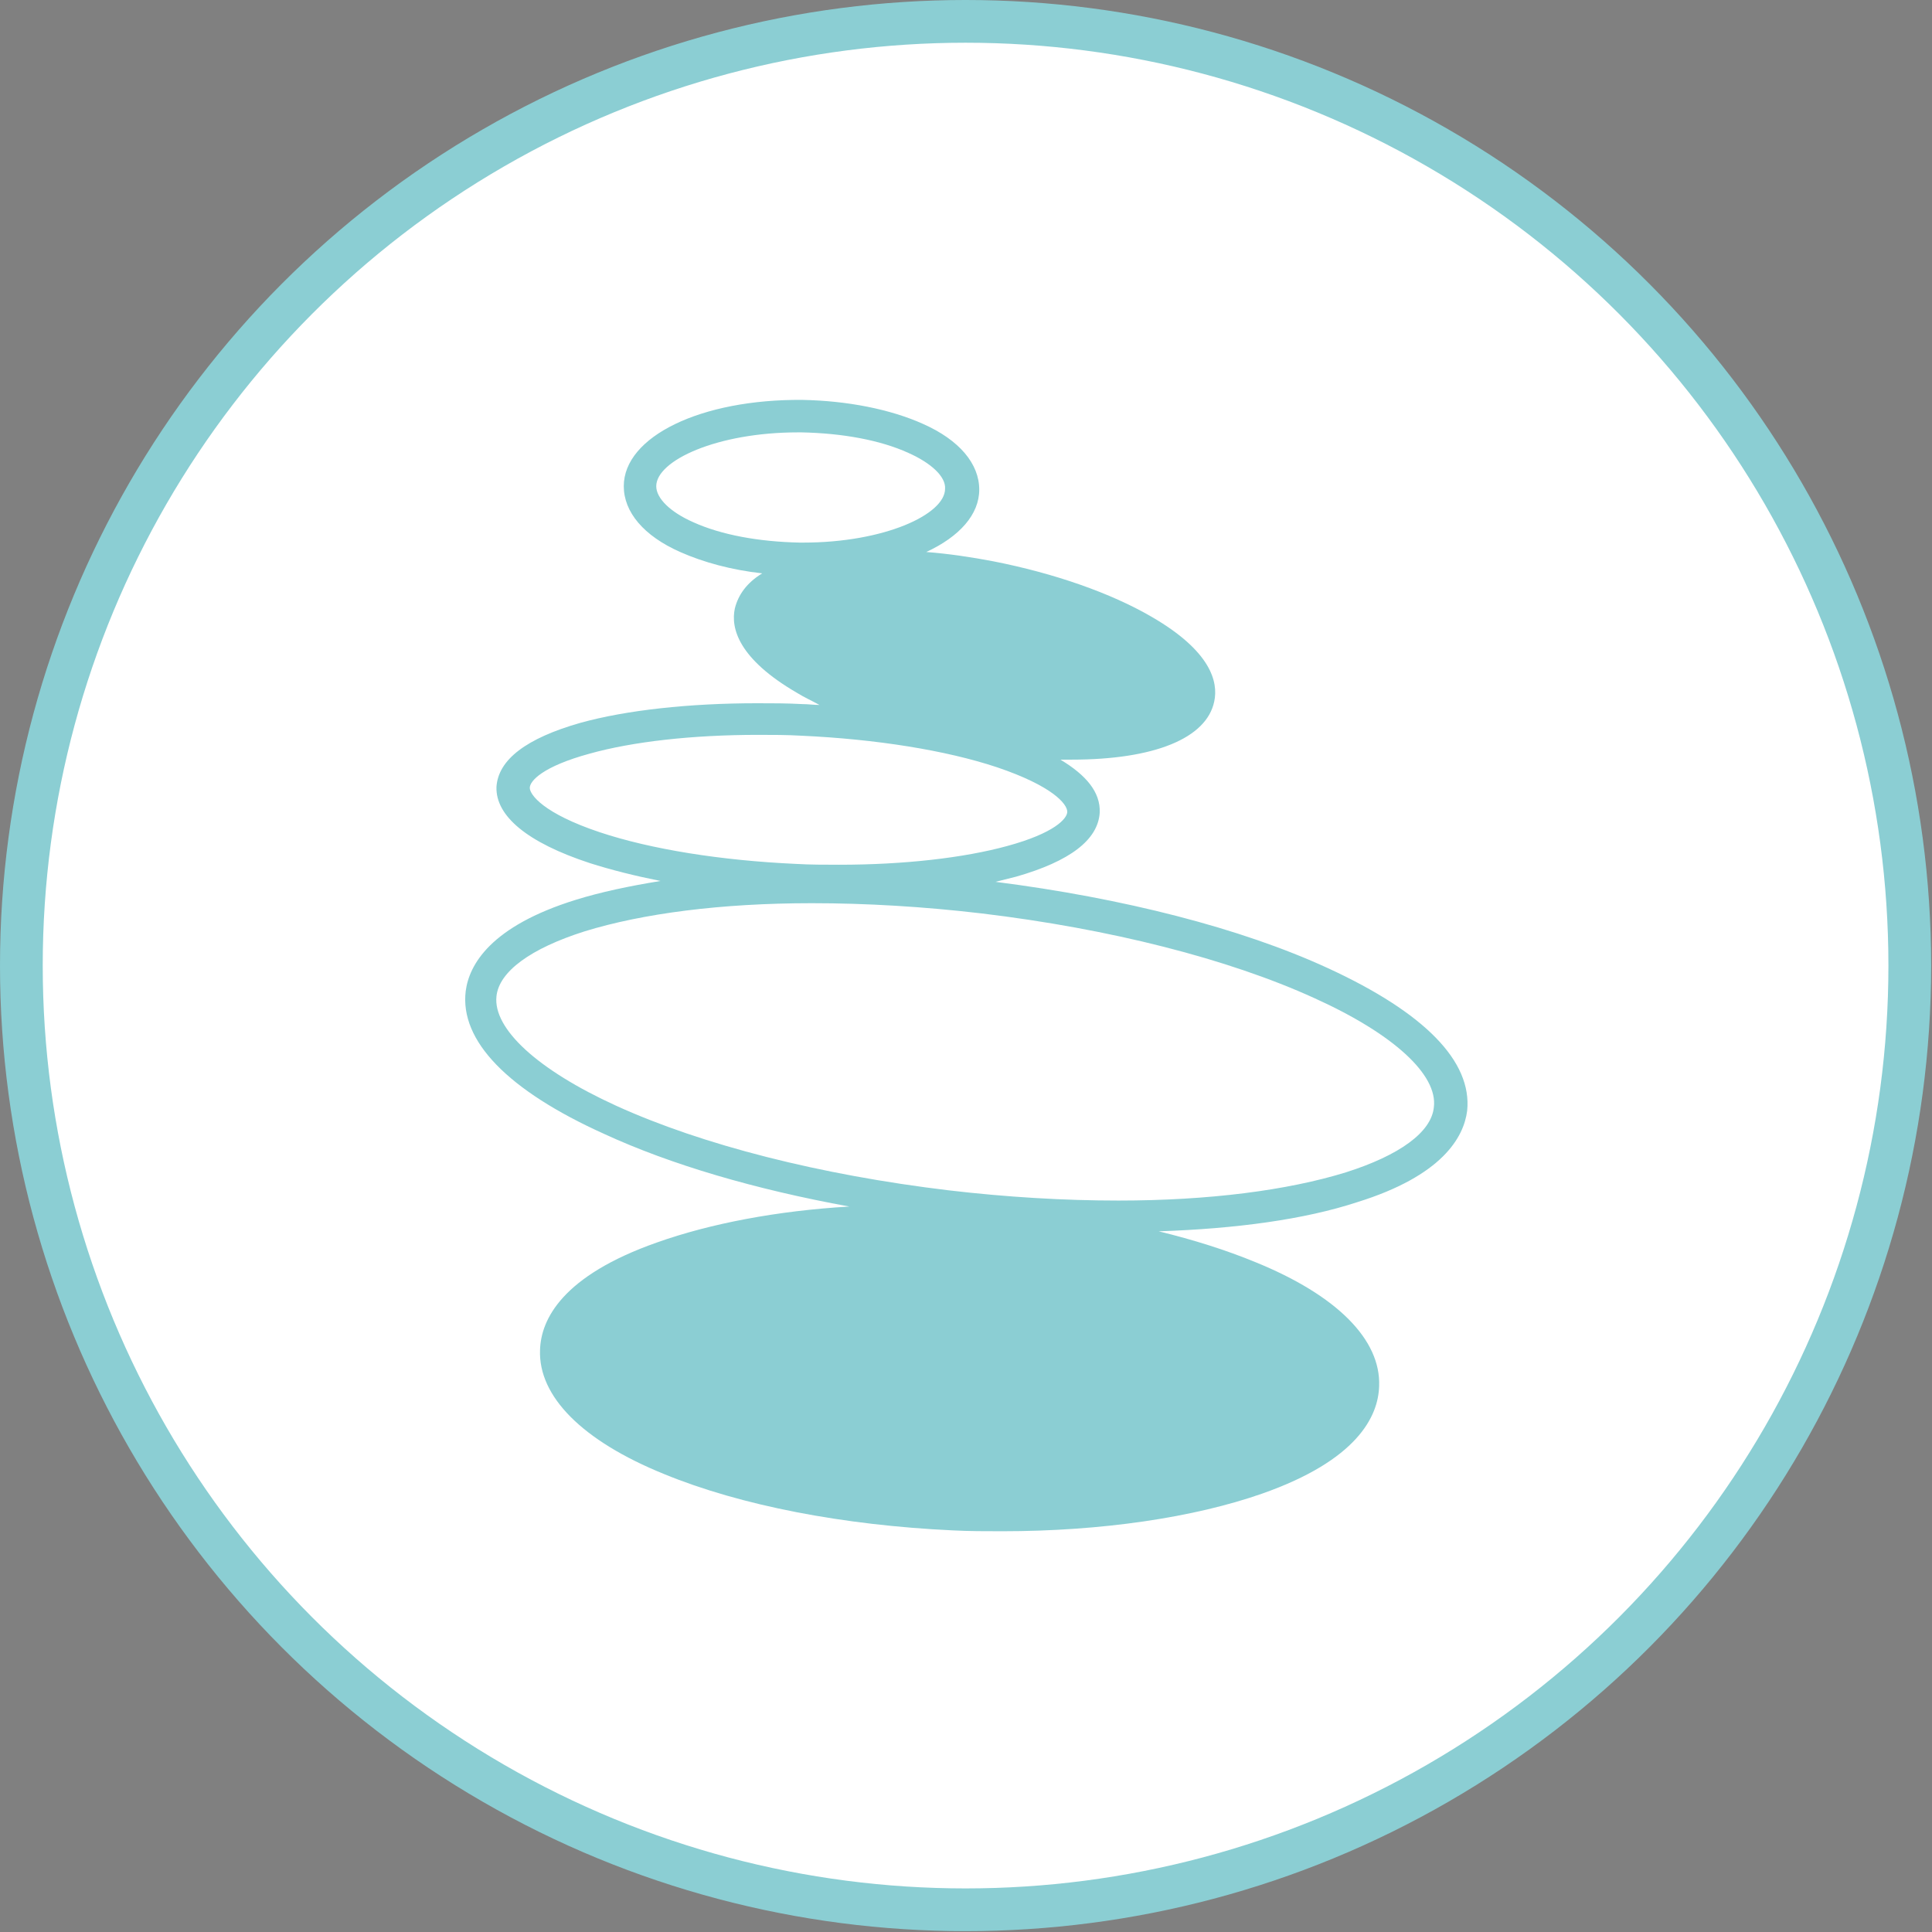 <?xml version="1.0" encoding="utf-8"?>
<!-- Generator: Adobe Illustrator 18.0.0, SVG Export Plug-In . SVG Version: 6.00 Build 0)  -->
<!DOCTYPE svg PUBLIC "-//W3C//DTD SVG 1.1//EN" "http://www.w3.org/Graphics/SVG/1.1/DTD/svg11.dtd">
<svg version="1.1" id="Calque_1" xmlns="http://www.w3.org/2000/svg" xmlns:xlink="http://www.w3.org/1999/xlink" x="0px" y="0px"
	 viewBox="0 0 226.1 226.1" enable-background="new 0 0 226.1 226.1" xml:space="preserve">
<rect x="0" y="0" width="226.1" height="226.1" fill="#808080" stroke="none"/>
<g>
	<defs>
		<rect id="SVGID_7_" x="-2241.1" y="-893.1" width="1980" height="970"/>
	</defs>
	<use xlink:href="#SVGID_7_"  overflow="visible"/>
	<clipPath id="SVGID_2_">
		<use xlink:href="#SVGID_7_"  overflow="visible"/>
	</clipPath>
</g>
<g>
	<circle fill="#FFFFFF" stroke="#8BCED3" stroke-width="5" stroke-miterlimit="10" cx="113" cy="113" r="110.5"/>
	<g>
		
			<ellipse transform="matrix(0.993 0.119 -0.119 0.993 15.429 -12.567)" fill="#FFFFFF" cx="113" cy="123" rx="57.1" ry="18.2"/>
		<g>
			
				<ellipse transform="matrix(0.999 4.377084e-02 -4.377084e-02 0.999 4.185 -3.999)" fill="#FFFFFF" cx="93.4" cy="93.6" rx="33.4" ry="9.4"/>
		</g>
		<g>
			
				<ellipse transform="matrix(1 1.066098e-02 -1.066098e-02 1 0.614 -0.996)" fill="#FFFFFF" cx="93.7" cy="57.1" rx="18.9" ry="8.3"/>
		</g>
		<path fill="#8BCED3" d="M155.4,113.3c-10.2-4.7-24-8.2-38.9-10.1c0.8-0.2,1.6-0.4,2.4-0.6c6.3-1.8,9.6-4.3,9.8-7.5
			c0.1-2.4-1.6-4.4-4.6-6.2c0.4,0,0.8,0,1.3,0c9.7,0,15.8-2.5,16.7-6.8c0.5-2.3-0.4-5.9-7.3-9.9c-4.8-2.8-11.4-5.1-18.5-6.5
			c-2.6-0.5-5.3-0.9-7.9-1.1c3.9-1.8,6.2-4.4,6.2-7.3c0-3-2.3-5.8-6.6-7.7c-3.8-1.7-8.8-2.7-14.1-2.8C82,46.7,73,51.1,73,56.9
			c0,3,2.3,5.8,6.6,7.7c2.7,1.2,6,2.1,9.6,2.5c-1.8,1.1-2.8,2.5-3.2,4.1c-0.5,2.3,0.4,5.9,7.3,9.9c0.8,0.5,1.7,0.9,2.6,1.4
			c-0.7,0-1.3-0.1-2-0.1c-1.8-0.1-3.5-0.1-5.3-0.1c-7.9,0-15.3,0.8-20.7,2.3c-6.3,1.8-9.6,4.3-9.8,7.5C58,95.5,61.7,98.6,69,101
			c2.5,0.8,5.3,1.5,8.3,2.1c-3.7,0.6-7,1.3-9.9,2.2c-10,3.1-12.5,7.6-12.9,10.7c-0.7,5.8,4.9,11.6,16.2,16.7
			c7.8,3.6,17.7,6.5,28.7,8.5c-8.5,0.5-16.3,2-22.5,4.2c-11.1,3.9-13.6,9-13.7,12.6c-0.2,5.4,4.9,10.6,14.5,14.5
			c9,3.7,21,6,33.8,6.6c1.9,0.1,3.9,0.1,5.8,0.1c11.6,0,22.4-1.6,30.4-4.4c11.1-3.9,13.6-9,13.7-12.6c0.2-5.4-4.9-10.6-14.5-14.5
			c-3.4-1.4-7.2-2.6-11.3-3.6c9.1-0.3,17.1-1.4,23.2-3.4c10-3.1,12.5-7.6,12.9-10.7C172.3,124.2,166.7,118.5,155.4,113.3z
			 M76.8,56.9c0-3,7.1-6.3,16.6-6.3l0.4,0c4.8,0.1,9.2,0.9,12.5,2.4c2.7,1.2,4.4,2.8,4.3,4.2c0,3-7.1,6.3-16.6,6.3l-0.4,0
			c-4.8-0.1-9.2-0.9-12.5-2.4C78.4,59.9,76.8,58.3,76.8,56.9z M62,92.2c0-0.8,1.5-2.5,7-4C74,86.8,81,86,88.7,86
			c1.7,0,3.4,0,5.1,0.1c8.7,0.4,16.9,1.7,22.9,3.7c6.5,2.2,8.2,4.3,8.2,5.2c0,0.8-1.5,2.5-7,4c-5.1,1.4-12.1,2.2-19.7,2.2
			c-1.7,0-3.4,0-5.1-0.1c-8.7-0.4-16.9-1.7-22.9-3.7C63.6,95.2,62,93,62,92.2z M167.8,129.6c-0.3,2.9-4,5.6-10.3,7.6
			c-6.8,2.1-16,3.3-26.6,3.3c-6.4,0-13.1-0.4-19.9-1.2c-15-1.8-28.8-5.3-38.9-9.9c-9.2-4.2-14.4-9-14-12.8c0.3-2.9,4-5.6,10.3-7.6
			c6.8-2.1,16-3.3,26.6-3.3c6.4,0,13.1,0.4,19.9,1.2c15,1.8,28.8,5.3,38.9,9.9C163.1,121,168.3,125.8,167.8,129.6z"/>
	</g>
</g>
</svg>
